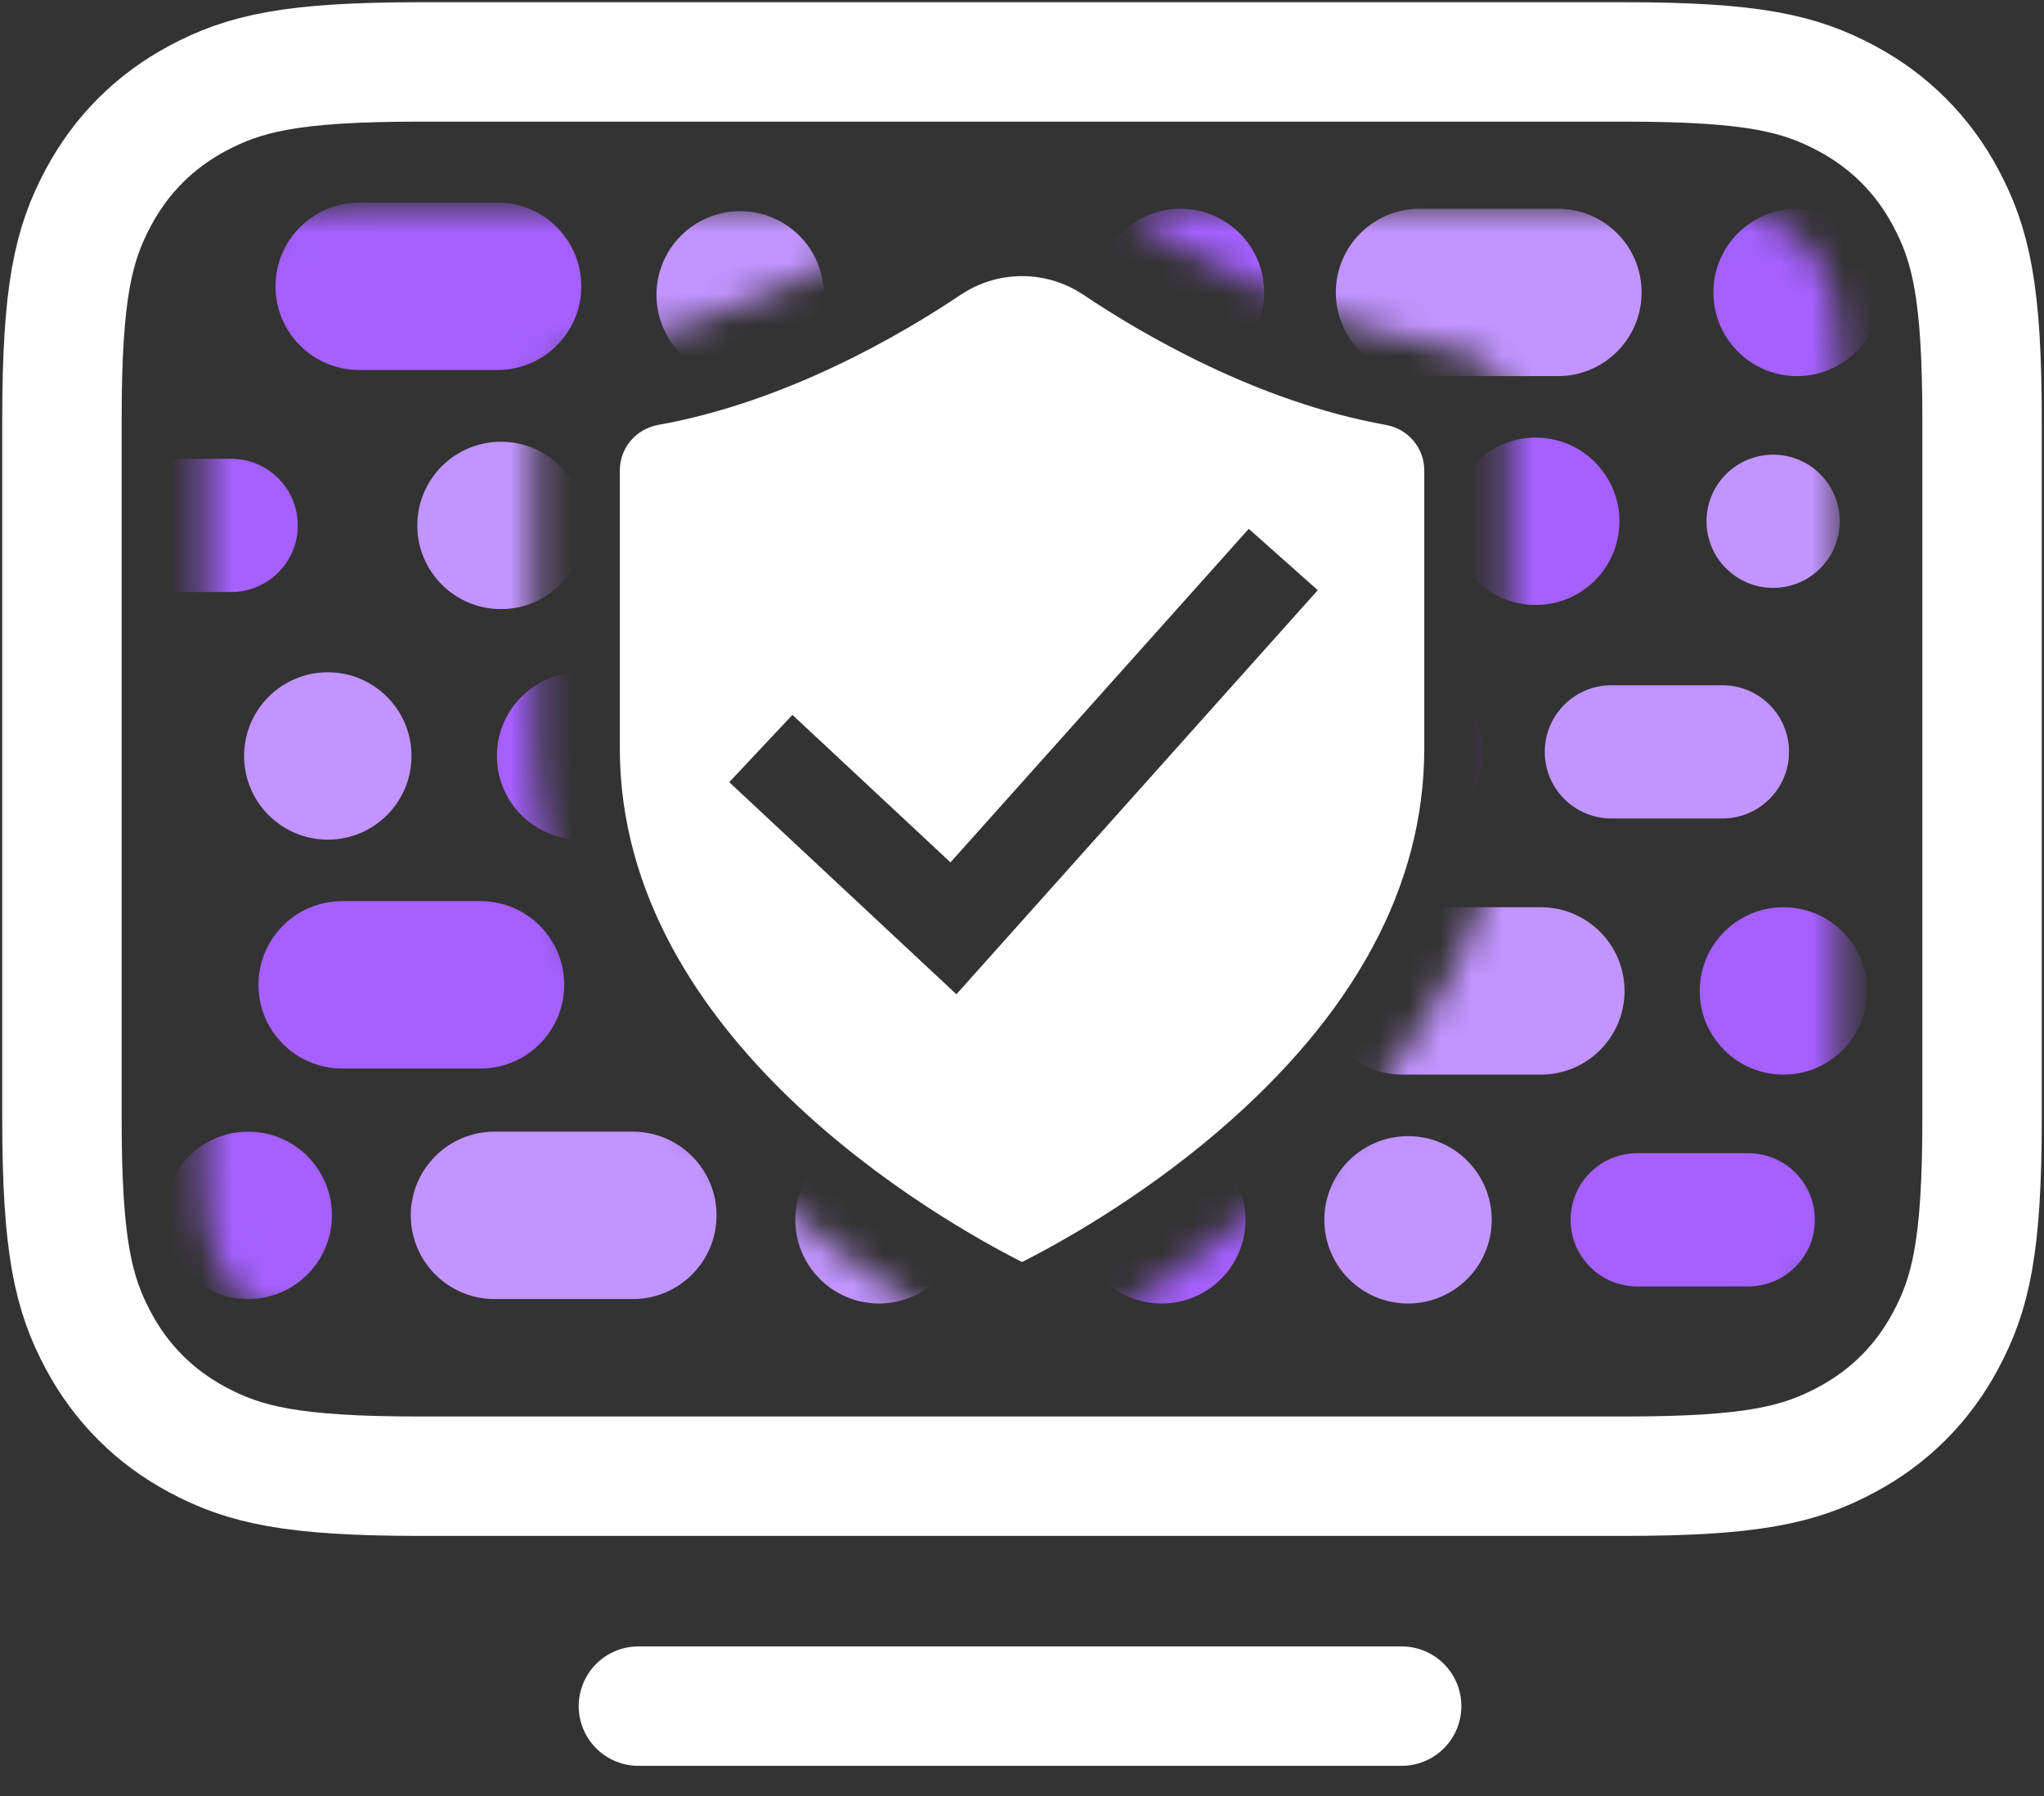<svg width="66" height="58" viewBox="0 0 66 58" fill="none" xmlns="http://www.w3.org/2000/svg">
<rect x="0" y="0" width="66" height="58" fill="#333333" stroke="none"/>
<path fill-rule="evenodd" clip-rule="evenodd" d="M52.438 2C56.578 2 58.105 2.365 59.626 3.179C61.003 3.915 62.085 4.997 62.821 6.374C63.635 7.895 64 9.422 64 13.562V36.111C64 40.251 63.635 41.778 62.821 43.299C62.085 44.676 61.003 45.758 59.626 46.494C58.105 47.307 56.578 47.673 52.438 47.673H13.562C9.422 47.673 7.895 47.307 6.374 46.494C4.997 45.758 3.915 44.676 3.179 43.299C2.365 41.778 2 40.251 2 36.111V13.562C2 9.422 2.365 7.895 3.179 6.374C3.915 4.997 4.997 3.915 6.374 3.179C7.895 2.365 9.422 2 13.562 2H52.438Z" stroke="white" stroke-width="3.856"/>
<mask id="mask0_1543_5324" style="mask-type:alpha" maskUnits="userSpaceOnUse" x="6" y="6" width="54" height="38">
<path fill-rule="evenodd" clip-rule="evenodd" d="M40.655 39C46.003 34.421 48.714 29.385 48.714 24.032V13.162C48.714 12.289 48.083 11.543 47.214 11.387C42.559 10.556 38.337 8.209 35.95 6.667H54.387C56.126 6.667 56.756 6.848 57.392 7.188C58.028 7.528 58.527 8.027 58.867 8.663C59.207 9.299 59.388 9.929 59.388 11.668V38.005C59.388 39.744 59.207 40.375 58.867 41.011C58.527 41.647 58.028 42.145 57.392 42.486C56.756 42.825 56.126 43.007 54.387 43.007H34.997C36.564 42.088 38.619 40.742 40.655 39ZM31.005 43.007H11.616C9.877 43.007 9.246 42.825 8.61 42.486C7.974 42.145 7.475 41.647 7.135 41.011C6.795 40.375 6.614 39.744 6.614 38.005V11.668C6.614 9.929 6.795 9.299 7.135 8.663C7.475 8.027 7.974 7.528 8.61 7.188C9.246 6.848 9.877 6.667 11.616 6.667H30.049C27.661 8.209 23.439 10.556 18.785 11.387C17.916 11.543 17.285 12.289 17.285 13.162V24.032C17.285 33.7 26.328 40.261 31.005 43.007Z" fill="#C4C4C4"/>
</mask>
<g mask="url(#mask0_1543_5324)">
<path d="M15.516 29.102H11.048C9.556 29.102 8.346 30.311 8.346 31.804C8.346 33.297 9.556 34.507 11.048 34.507H15.516C17.008 34.507 18.218 33.297 18.218 31.804C18.218 30.311 17.008 29.102 15.516 29.102Z" fill="#A560FF"/>
<path d="M23.9 12.225C25.392 12.225 26.602 11.015 26.602 9.523C26.602 8.03 25.392 6.82 23.9 6.82C22.407 6.82 21.197 8.03 21.197 9.523C21.197 11.015 22.407 12.225 23.9 12.225Z" fill="#C294FF"/>
<path d="M16.067 6.544H11.599C10.107 6.544 8.897 7.754 8.897 9.246C8.897 10.739 10.107 11.949 11.599 11.949H16.067C17.559 11.949 18.769 10.739 18.769 9.246C18.769 7.754 17.559 6.544 16.067 6.544Z" fill="#A560FF"/>
<path d="M16.177 19.671C17.669 19.671 18.879 18.461 18.879 16.968C18.879 15.476 17.669 14.266 16.177 14.266C14.684 14.266 13.474 15.476 13.474 16.968C13.474 18.461 14.684 19.671 16.177 19.671Z" fill="#C294FF"/>
<path d="M7.464 14.817H3.879C2.691 14.817 1.728 15.78 1.728 16.968C1.728 18.156 2.691 19.119 3.879 19.119H7.464C8.652 19.119 9.615 18.156 9.615 16.968C9.615 15.78 8.652 14.817 7.464 14.817Z" fill="#A560FF"/>
<path d="M28.862 14.266H24.394C22.902 14.266 21.692 15.476 21.692 16.968C21.692 18.461 22.902 19.671 24.394 19.671H28.862C30.354 19.671 31.564 18.461 31.564 16.968C31.564 15.476 30.354 14.266 28.862 14.266Z" fill="#8A30FF"/>
<path d="M10.584 27.116C12.077 27.116 13.287 25.906 13.287 24.413C13.287 22.921 12.077 21.711 10.584 21.711C9.092 21.711 7.882 22.921 7.882 24.413C7.882 25.906 9.092 27.116 10.584 27.116Z" fill="#C294FF"/>
<path d="M23.215 21.711H18.747C17.255 21.711 16.045 22.921 16.045 24.413C16.045 25.906 17.255 27.116 18.747 27.116H23.215C24.707 27.116 25.918 25.906 25.918 24.413C25.918 22.921 24.707 21.711 23.215 21.711Z" fill="#A560FF"/>
<path d="M8.015 41.952C9.507 41.952 10.717 40.742 10.717 39.249C10.717 37.757 9.507 36.547 8.015 36.547C6.522 36.547 5.312 37.757 5.312 39.249C5.312 40.742 6.522 41.952 8.015 41.952Z" fill="#A560FF"/>
<path d="M20.434 36.547H15.967C14.475 36.547 13.264 37.757 13.264 39.249C13.264 40.742 14.475 41.952 15.967 41.952H20.434C21.927 41.952 23.137 40.742 23.137 39.249C23.137 37.757 21.927 36.547 20.434 36.547Z" fill="#C294FF"/>
<path d="M45.837 12.146H50.304C51.797 12.146 53.007 10.937 53.007 9.444C53.007 7.951 51.797 6.742 50.304 6.742L45.837 6.742C44.344 6.742 43.134 7.951 43.134 9.444C43.134 10.937 44.344 12.146 45.837 12.146Z" fill="#C294FF"/>
<path d="M38.116 6.742C36.624 6.742 35.414 7.951 35.414 9.444C35.414 10.937 36.624 12.146 38.116 12.146C39.609 12.146 40.819 10.937 40.819 9.444C40.819 7.951 39.609 6.742 38.116 6.742Z" fill="#A560FF"/>
<path d="M58.027 6.742C56.535 6.742 55.325 7.951 55.325 9.444C55.325 10.937 56.535 12.146 58.027 12.146C59.52 12.146 60.73 10.937 60.73 9.444C60.73 7.951 59.52 6.742 58.027 6.742Z" fill="#A560FF"/>
<path d="M52.865 41.544H56.451C57.639 41.544 58.601 40.581 58.601 39.393C58.601 38.205 57.639 37.242 56.451 37.242H52.865C51.677 37.242 50.714 38.205 50.714 39.393C50.714 40.581 51.677 41.544 52.865 41.544Z" fill="#A560FF"/>
<path d="M45.465 36.691C43.972 36.691 42.762 37.901 42.762 39.393C42.762 40.886 43.972 42.096 45.465 42.096C46.957 42.096 48.167 40.886 48.167 39.393C48.167 37.901 46.957 36.691 45.465 36.691Z" fill="#C294FF"/>
<path d="M37.514 36.691C36.022 36.691 34.812 37.901 34.812 39.393C34.812 40.886 36.022 42.096 37.514 42.096C39.007 42.096 40.217 40.886 40.217 39.393C40.217 37.901 39.007 36.691 37.514 36.691Z" fill="#A560FF"/>
<path d="M28.383 36.691C26.891 36.691 25.681 37.901 25.681 39.393C25.681 40.886 26.891 42.096 28.383 42.096C29.876 42.096 31.086 40.886 31.086 39.393C31.086 37.901 29.876 36.691 28.383 36.691Z" fill="#C294FF"/>
<path d="M57.586 29.299C56.093 29.299 54.884 30.509 54.884 32.002C54.884 33.494 56.093 34.704 57.586 34.704C59.079 34.704 60.289 33.494 60.289 32.002C60.289 30.509 59.079 29.299 57.586 29.299Z" fill="#A560FF"/>
<path d="M37.455 29.024C35.962 29.024 34.752 30.234 34.752 31.726C34.752 33.219 35.962 34.429 37.455 34.429C38.947 34.429 40.157 33.219 40.157 31.726C40.157 30.234 38.947 29.024 37.455 29.024Z" fill="#8A30FF"/>
<path d="M45.286 34.704H49.753C51.246 34.704 52.456 33.494 52.456 32.002C52.456 30.509 51.246 29.299 49.753 29.299H45.286C43.793 29.299 42.583 30.509 42.583 32.002C42.583 33.494 43.793 34.704 45.286 34.704Z" fill="#C294FF"/>
<path d="M45.174 21.577C43.682 21.577 42.472 22.787 42.472 24.28C42.472 25.773 43.682 26.982 45.174 26.982C46.667 26.982 47.877 25.773 47.877 24.28C47.877 22.787 46.667 21.577 45.174 21.577Z" fill="#8A30FF"/>
<path d="M52.031 26.432H55.616C56.804 26.432 57.767 25.469 57.767 24.281C57.767 23.093 56.804 22.13 55.616 22.13H52.031C50.843 22.13 49.88 23.093 49.88 24.281C49.88 25.469 50.843 26.432 52.031 26.432Z" fill="#C294FF"/>
<path d="M32.49 26.982H36.957C38.45 26.982 39.66 25.773 39.66 24.28C39.66 22.787 38.45 21.577 36.957 21.577H32.49C30.997 21.577 29.788 22.787 29.788 24.28C29.788 25.773 30.997 26.982 32.49 26.982Z" fill="#8A30FF"/>
<path d="M57.254 14.684C56.066 14.684 55.103 15.647 55.103 16.834C55.103 18.022 56.066 18.985 57.254 18.985C58.442 18.985 59.405 18.022 59.405 16.834C59.405 15.647 58.442 14.684 57.254 14.684Z" fill="#C294FF"/>
<path d="M49.588 14.132C48.095 14.132 46.885 15.342 46.885 16.835C46.885 18.327 48.095 19.537 49.588 19.537C51.08 19.537 52.29 18.327 52.29 16.835C52.29 15.342 51.08 14.132 49.588 14.132Z" fill="#A560FF"/>
<path d="M36.958 19.537H41.426C42.918 19.537 44.128 18.327 44.128 16.835C44.128 15.342 42.918 14.132 41.426 14.132H36.958C35.466 14.132 34.256 15.342 34.256 16.835C34.256 18.327 35.466 19.537 36.958 19.537Z" fill="#8A30FF"/>
</g>
<path d="M33.002 8.917C33.711 8.917 34.399 9.127 34.992 9.526C36.852 10.774 40.592 12.979 44.749 13.722C45.467 13.85 45.989 14.467 45.989 15.189V24.172C45.989 28.596 43.748 32.758 39.328 36.542C36.759 38.742 34.151 40.175 33.002 40.757C30.36 39.419 20.014 33.573 20.014 24.172V15.189C20.014 14.467 20.536 13.85 21.254 13.722C25.412 12.979 29.152 10.774 31.011 9.526C31.604 9.127 32.292 8.917 33.002 8.917ZM40.322 17.078L30.69 27.85L25.587 23.086L23.547 25.26L30.882 32.109L42.55 19.06L40.322 17.078Z" fill="white"/>
<path d="M20.614 55.098H45.259" stroke="white" stroke-width="3.856" stroke-linecap="round"/>
</svg>
